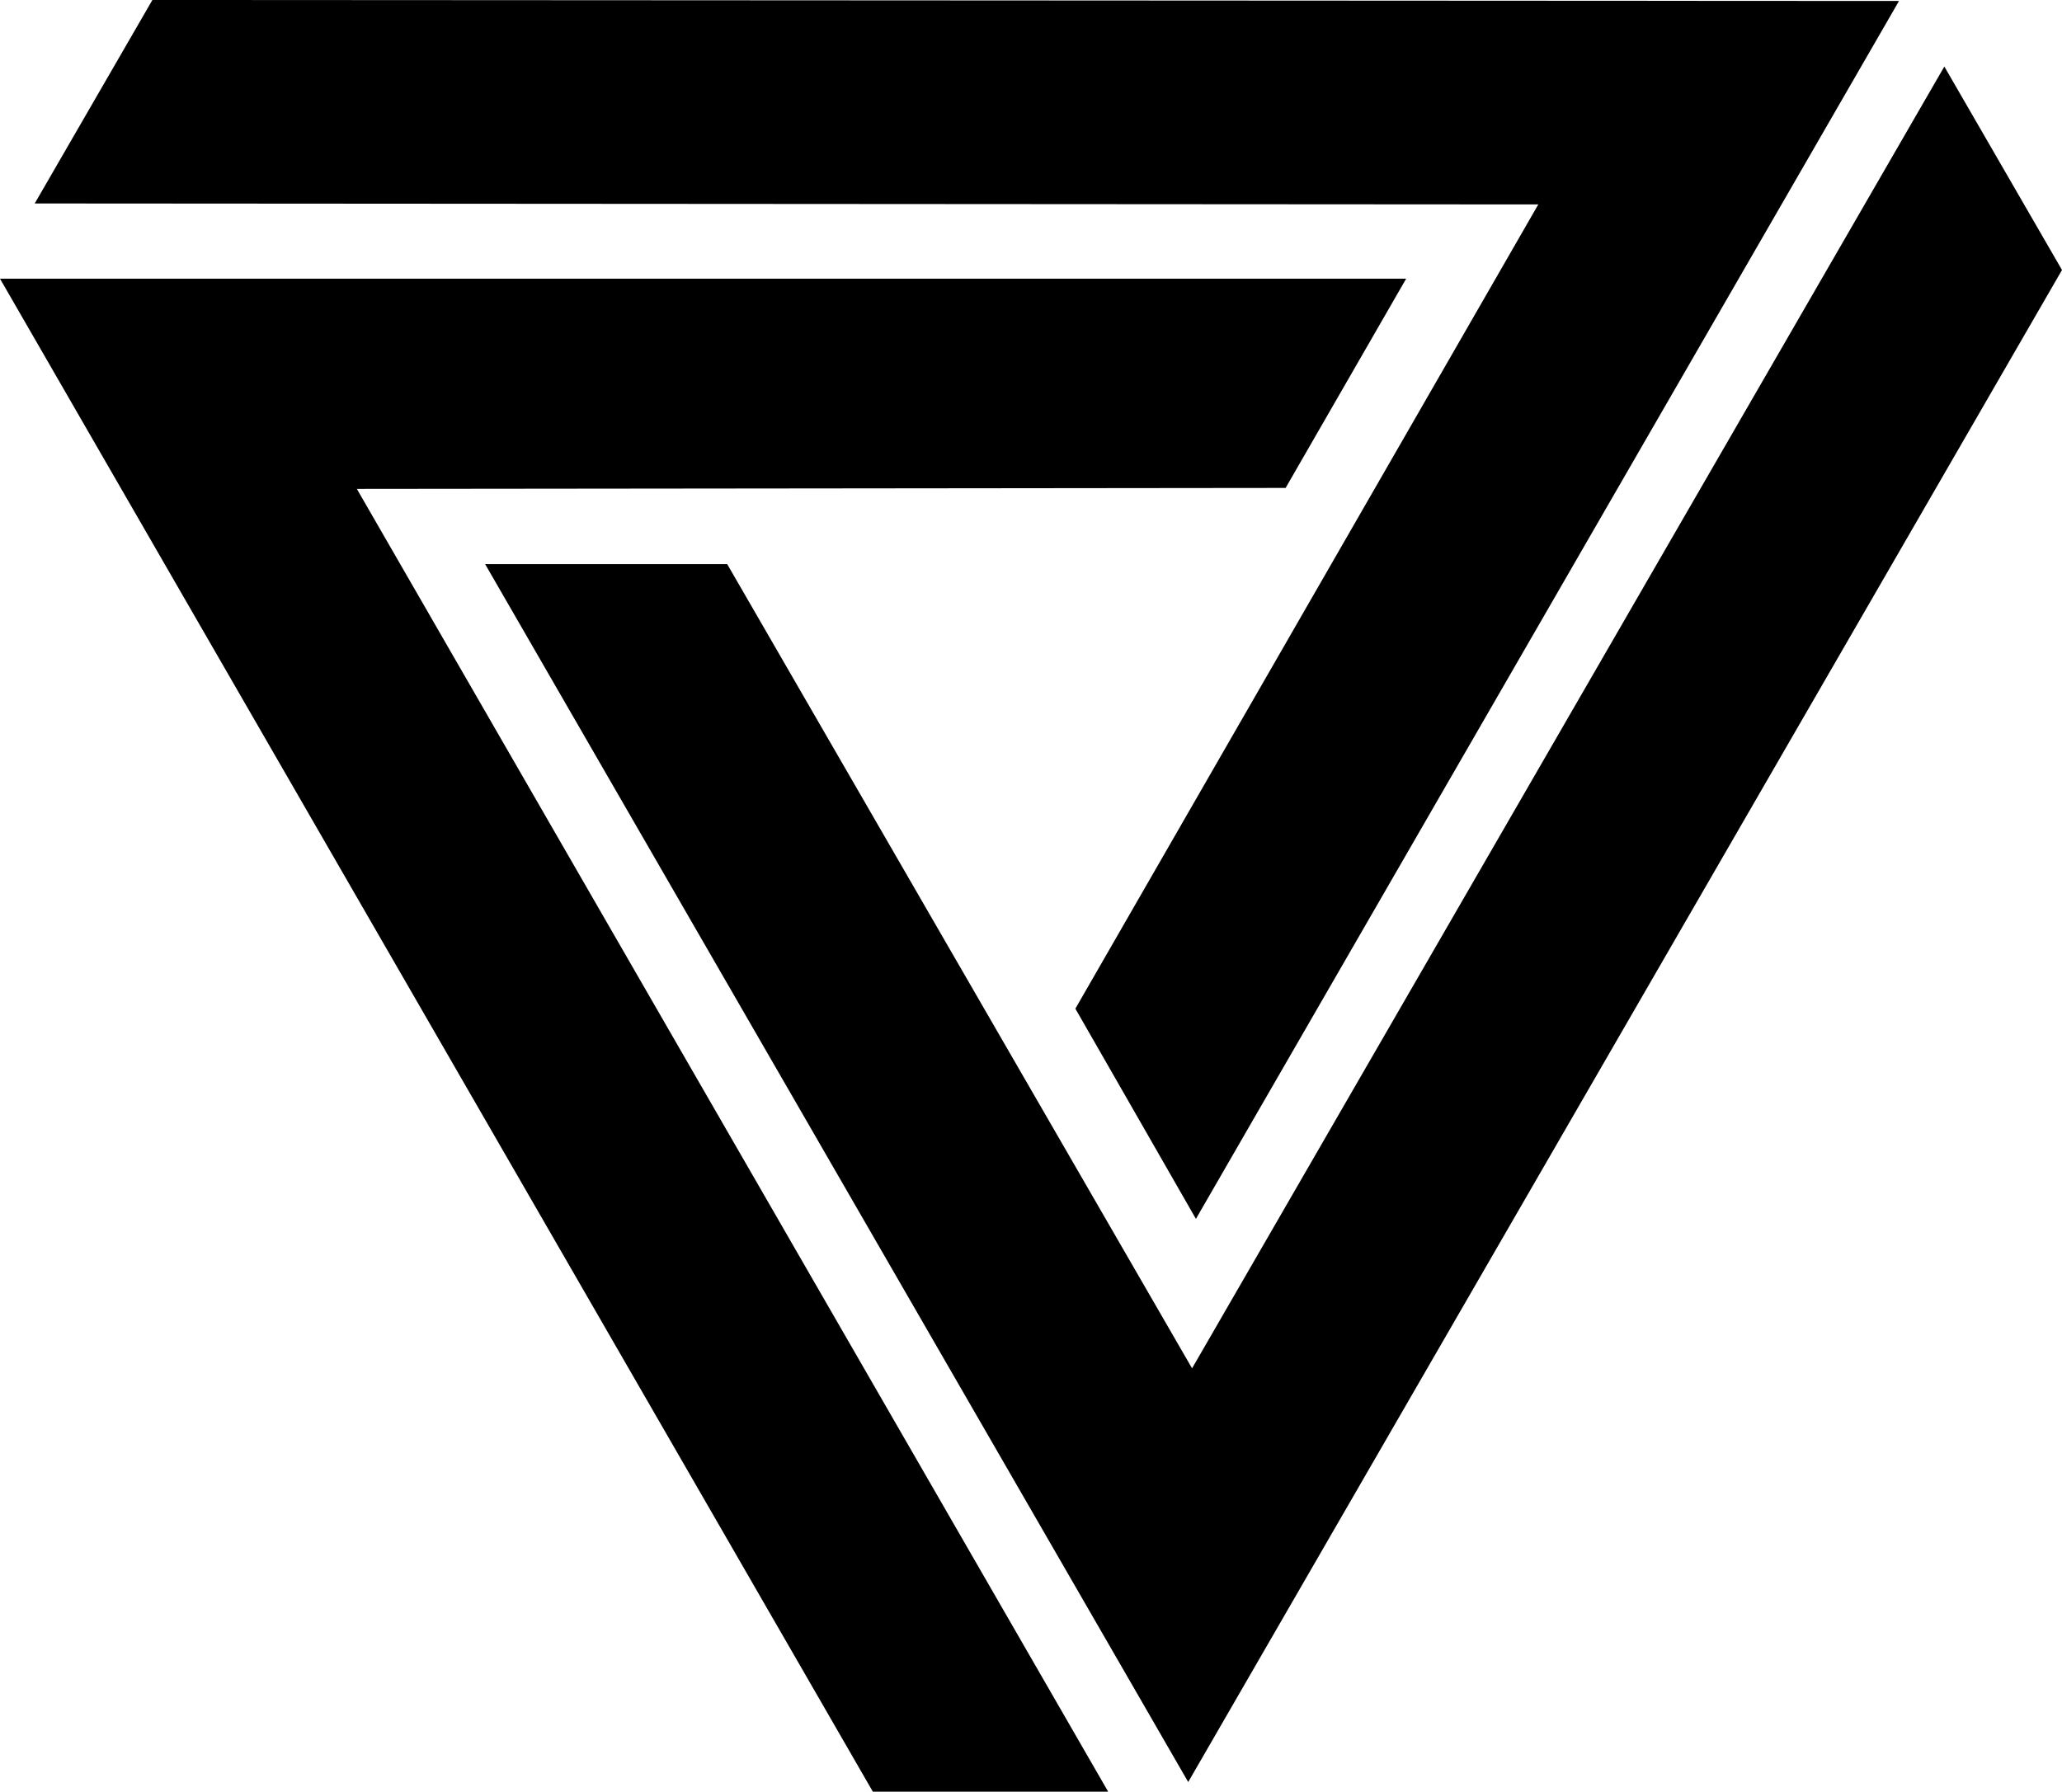 <?xml version="1.0" encoding="utf-8"?>
<!-- Generator: Adobe Illustrator 22.1.0, SVG Export Plug-In . SVG Version: 6.00 Build 0)  -->
<svg version="1.1" id="Слой_3" xmlns="http://www.w3.org/2000/svg" xmlns:xlink="http://www.w3.org/1999/xlink" x="0px" y="0px"
	 viewBox="0 0 213.8 185.8" style="enable-background:new 0 0 213.8 185.8;" xml:space="preserve">
<polygon points="145.8,28.9 0,28.9 90.5,185.8 114.9,185.8 37,50.7 133.3,50.6 "/>
<polygon points="50.3,58.5 123.2,184.8 213.8,28 201.6,6.9 123.6,141.9 75.4,58.5 "/>
<polygon points="124,126.4 196.9,0.1 15.8,0 3.6,21.1 159.5,21.2 111.5,104.6 "/>
</svg>
